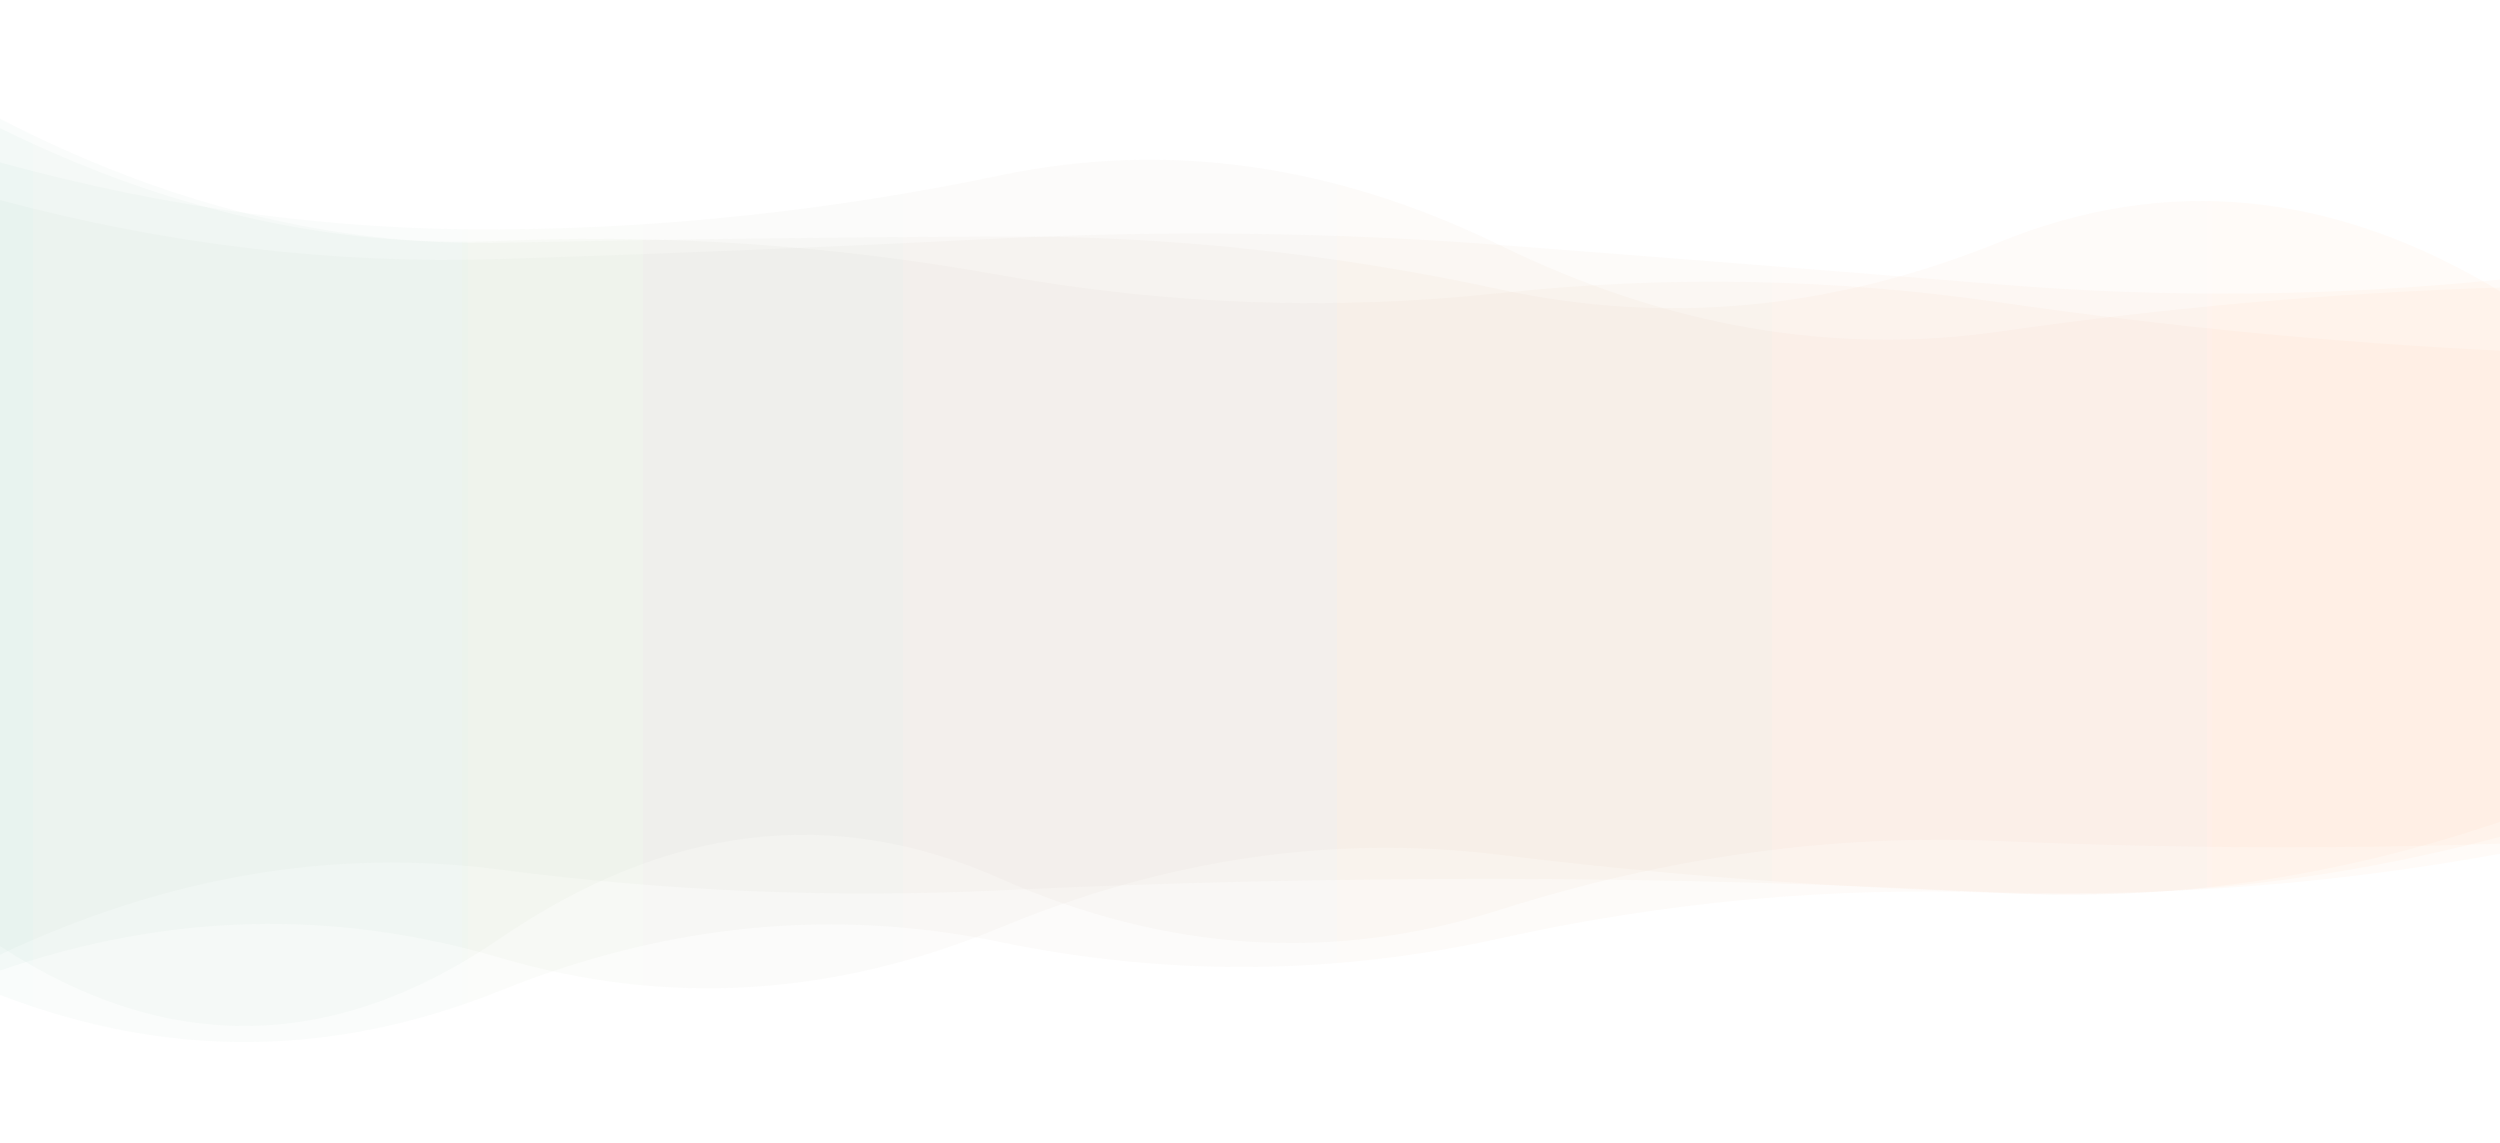<svg xmlns="http://www.w3.org/2000/svg" viewBox="0 0 1400 640" preserveAspectRatio="xMidYMid" width="1400" height="640" xmlns:xlink="http://www.w3.org/1999/xlink" style="shape-rendering:auto;display:block;background-position-x:0%;background-position-y:0%;background-size:auto;background-origin:padding-box;background-clip:border-box;background:scroll rgba(0, 0, 0, 0) none  repeat;width:1400px;height:640px;;animation:none"><g style="transform:matrix(-1, 0, 0, 1, 1400, 0);;animation:none"><linearGradient y2="0" y1="0" x2="1" x1="0" id="lg-0.40420523654033436"><stop offset="0" stop-color="#ff904f"></stop>

  
<stop offset="1" stop-color="#6ea997"></stop></linearGradient>
<path opacity="0.04" fill="url(#lg-0.40420523654033436)" d="M 0 0 M 0 468.636 Q 140 505.693 280 500.099 T 560 525.493 T 840 527.518 T 1120 554.828 T 1400 557.134 L 1400 66.49 Q 1260 138.853 1120 135.944 T 840 132.402 T 560 162.06 T 280 135.455 T 0 163.105 Z" style="fill:url('#lg-0.40420523654033436');opacity:0.04;;animation:none"></path>
<path opacity="0.04" fill="url(#lg-0.40420523654033436)" d="M 0 0 M 0 472.461 Q 140 477.104 280 471.015 T 560 509.485 T 840 491.939 T 1120 525.576 T 1400 529.859 L 1400 90.937 Q 1260 129.493 1120 128.486 T 840 98.224 T 560 137.343 T 280 185.62 T 0 161.012 Z" style="fill:url('#lg-0.40420523654033436');opacity:0.04;;animation:none"></path>
<path opacity="0.04" fill="url(#lg-0.40420523654033436)" d="M 0 0 M 0 460.217 Q 140 507.638 280 500.022 T 560 492.194 T 840 498.61 T 1120 486.992 T 1400 534.635 L 1400 112.021 Q 1260 149.54 1120 145.069 T 840 133.559 T 560 137.197 T 280 159.319 T 0 156.549 Z" style="fill:url('#lg-0.40420523654033436');opacity:0.04;;animation:none"></path>
<path opacity="0.04" fill="url(#lg-0.40420523654033436)" d="M 0 0 M 0 478.125 Q 140 503.559 280 499.726 T 560 478.691 T 840 519.521 T 1120 536.354 T 1400 543.541 L 1400 71.745 Q 1260 140.876 1120 134.902 T 840 154.049 T 560 164.138 T 280 169.353 T 0 196.381 Z" style="fill:url('#lg-0.40420523654033436');opacity:0.04;;animation:none"></path>
<g></g></g><!-- [ldio] generated by https://loading.io --></svg>
